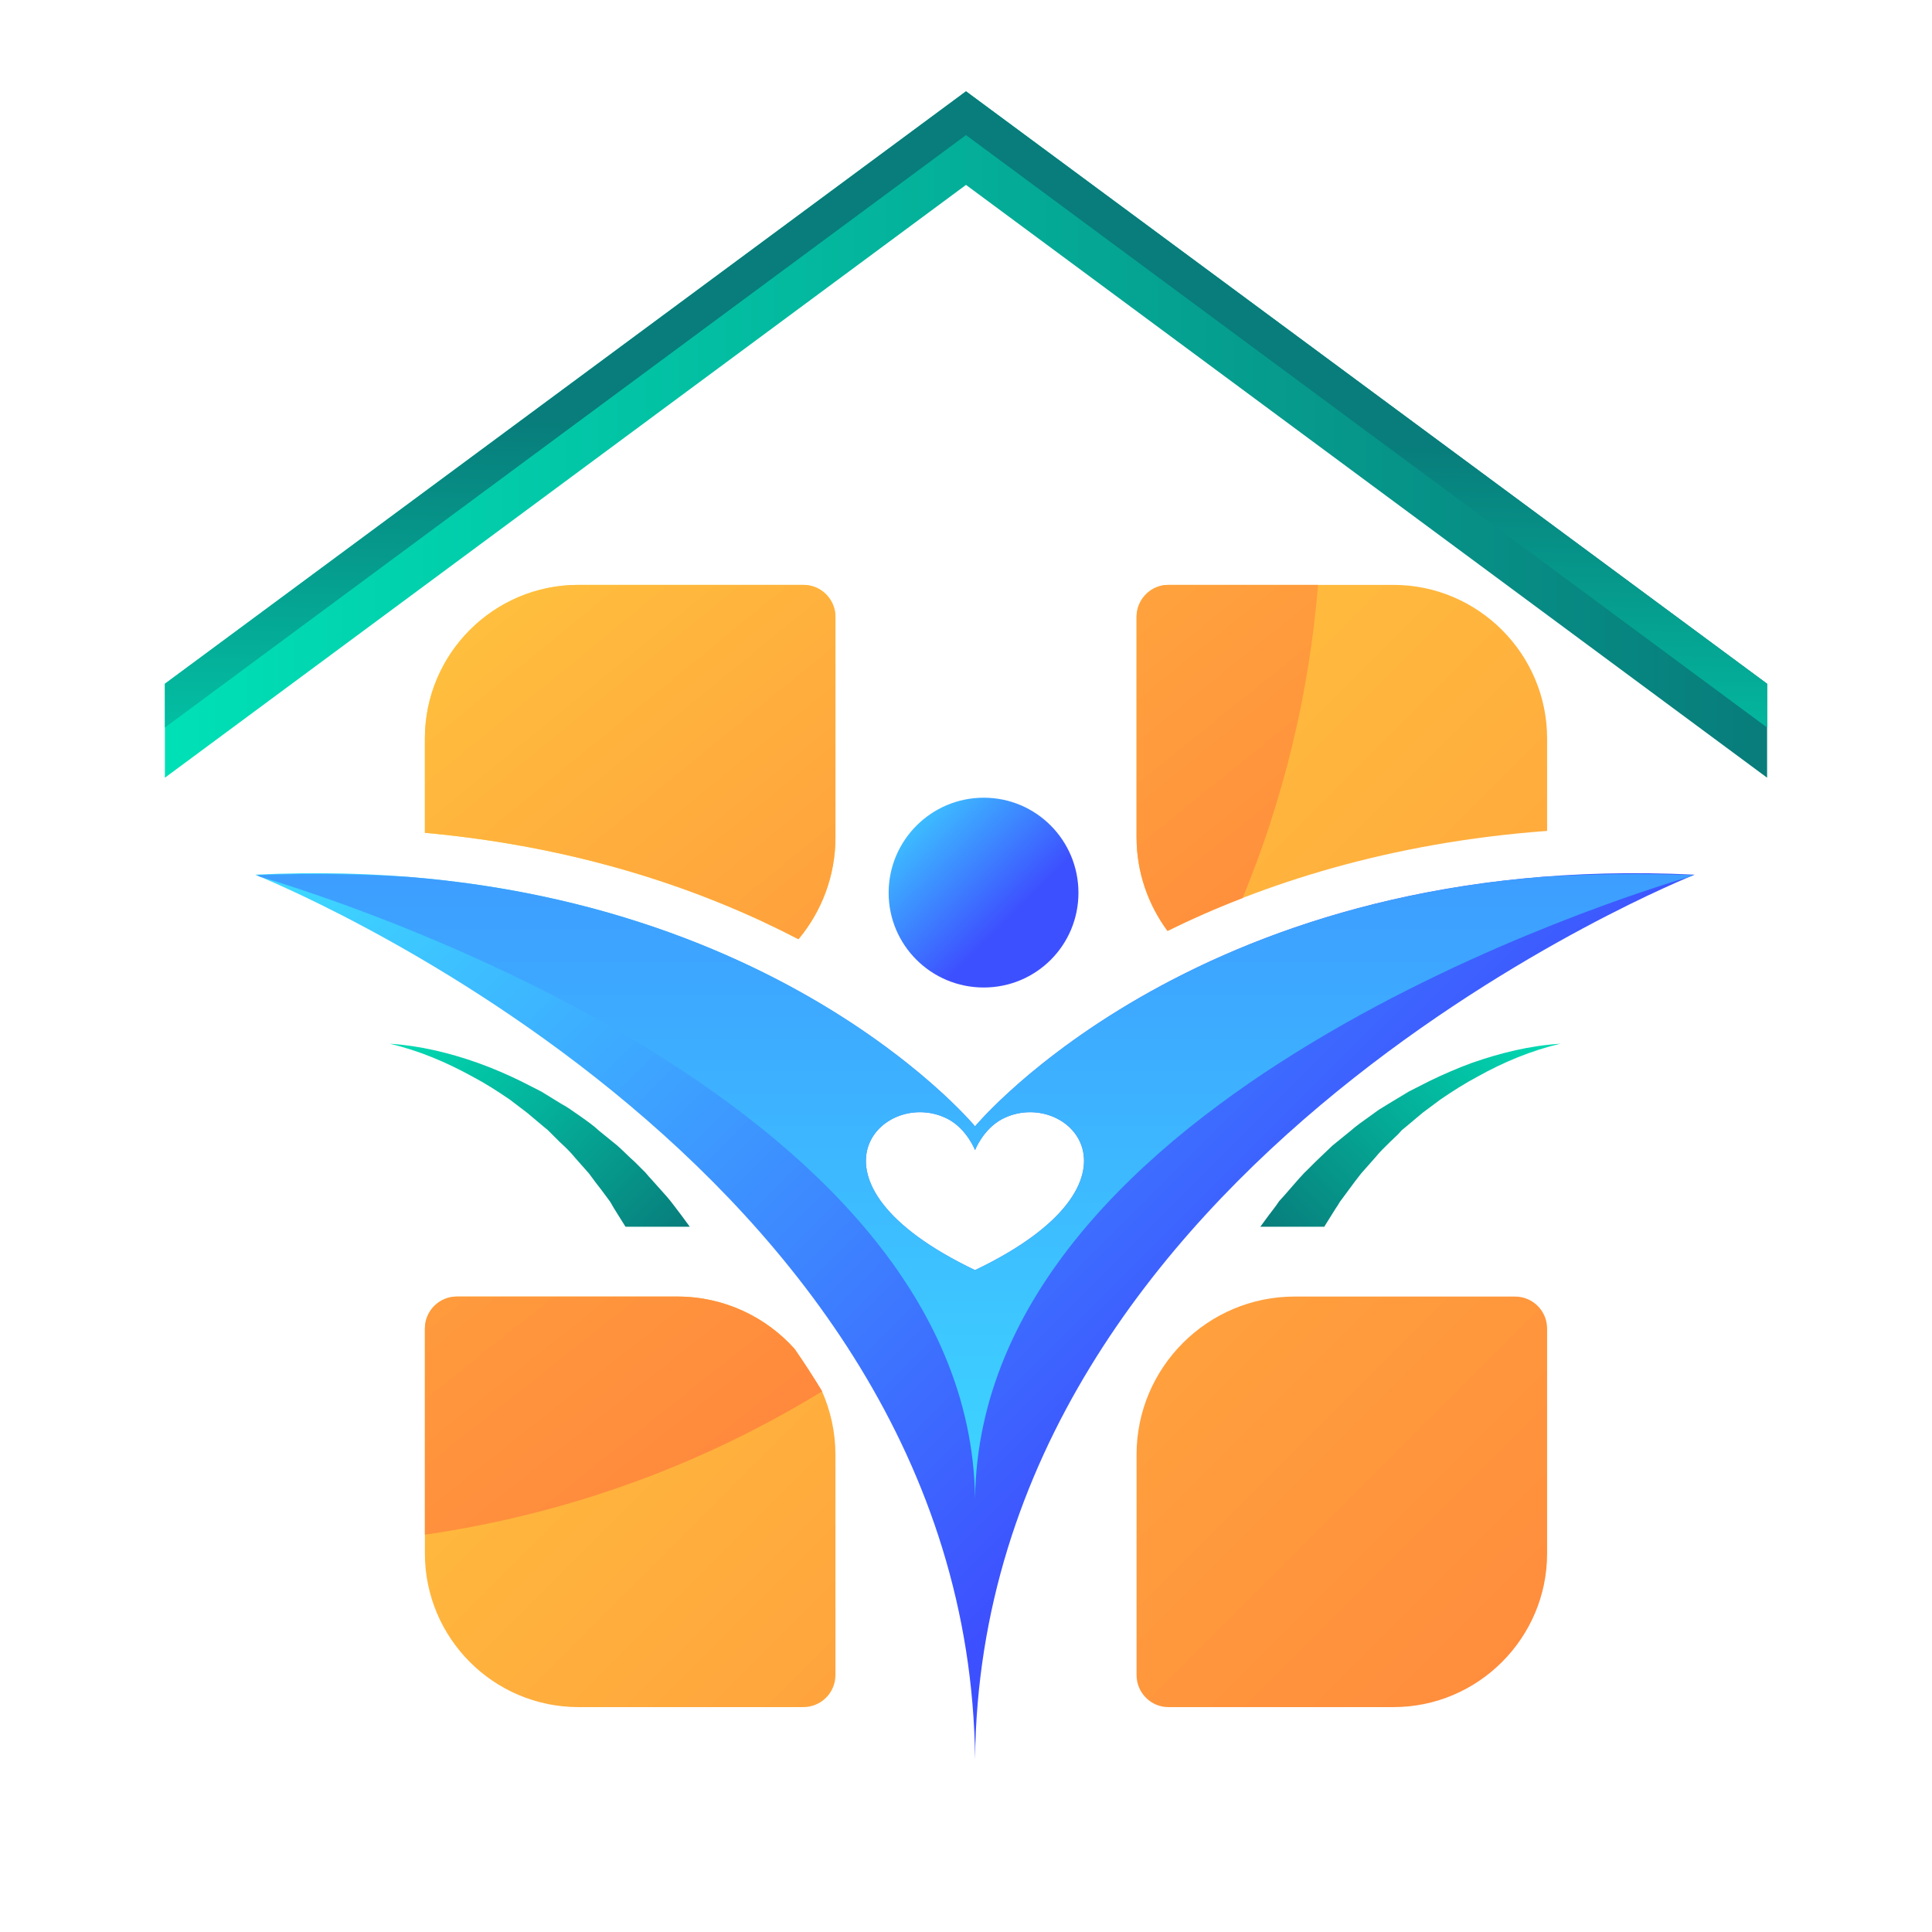 <svg version="1.2" xmlns="http://www.w3.org/2000/svg" viewBox="0 0 512 512" width="512" height="512">
	<title>logo</title>
	<defs>
		<linearGradient id="g1" x2="1" gradientUnits="userSpaceOnUse" gradientTransform="matrix(216.925,217.536,-217.468,216.857,180.78,78.612)">
			<stop offset="0" stop-color="#3deaff"/>
			<stop offset="1" stop-color="#3d50ff"/>
		</linearGradient>
		<linearGradient id="g2" x2="1" gradientUnits="userSpaceOnUse" gradientTransform="matrix(35.196,35.295,-35.295,35.196,257.492,183.01)">
			<stop offset="0" stop-color="#3deaff"/>
			<stop offset="1" stop-color="#3d50ff"/>
		</linearGradient>
		<linearGradient id="g3" x2="1" gradientUnits="userSpaceOnUse" gradientTransform="matrix(0,-444.869,1007.029,0,221.224,453.128)">
			<stop offset="0" stop-color="#3deaff"/>
			<stop offset="1" stop-color="#3d50ff"/>
		</linearGradient>
		<linearGradient id="g4" x2="1" gradientUnits="userSpaceOnUse" gradientTransform="matrix(328.115,328.115,-329.272,329.272,175.013,122.561)">
			<stop offset="0" stop-color="#ffd53d"/>
			<stop offset="1" stop-color="#ff873d"/>
		</linearGradient>
		<linearGradient id="g5" x2="1" gradientUnits="userSpaceOnUse" gradientTransform="matrix(324.47,324.47,-323.306,323.306,261.877,22.67)">
			<stop offset="0" stop-color="#ffd53d"/>
			<stop offset="1" stop-color="#ff873d"/>
		</linearGradient>
		<linearGradient id="g6" x2="1" gradientUnits="userSpaceOnUse" gradientTransform="matrix(286.615,286.615,-233.382,233.382,91.197,213.376)">
			<stop offset="0" stop-color="#ffd53d"/>
			<stop offset="1" stop-color="#ff873d"/>
		</linearGradient>
		<linearGradient id="g7" x2="1" gradientUnits="userSpaceOnUse" gradientTransform="matrix(351.833,351.833,-431.937,431.937,128.639,62.255)">
			<stop offset="0" stop-color="#ffd53d"/>
			<stop offset="1" stop-color="#ff873d"/>
		</linearGradient>
		<linearGradient id="g8" x2="1" gradientUnits="userSpaceOnUse" gradientTransform="matrix(67.19,67.38,-17.797,17.747,127.27,246.006)">
			<stop offset="0" stop-color="#00e0b6"/>
			<stop offset="1" stop-color="#087d7b"/>
		</linearGradient>
		<linearGradient id="g9" x2="1" gradientUnits="userSpaceOnUse" gradientTransform="matrix(-67.19,67.38,-17.797,-17.747,389.499,246.006)">
			<stop offset="0" stop-color="#00e0b6"/>
			<stop offset="1" stop-color="#087d7b"/>
		</linearGradient>
		<linearGradient id="g10" x2="1" gradientUnits="userSpaceOnUse" gradientTransform="matrix(196.823,240.395,-247.755,202.849,123.578,52.552)">
			<stop offset="0" stop-color="#ffd53d"/>
			<stop offset="1" stop-color="#ff873d"/>
		</linearGradient>
		<linearGradient id="g11" x2="1" gradientUnits="userSpaceOnUse" gradientTransform="matrix(213.147,260.332,-294.791,241.36,231.332,-66.457)">
			<stop offset="0" stop-color="#ffd53d"/>
			<stop offset="1" stop-color="#ff873d"/>
		</linearGradient>
		<linearGradient id="g12" x2="1" gradientUnits="userSpaceOnUse" gradientTransform="matrix(230.741,281.821,-364.877,298.743,-15.839,99.32)">
			<stop offset="0" stop-color="#ffd53d"/>
			<stop offset="1" stop-color="#ff873d"/>
		</linearGradient>
		<linearGradient id="g13" x2="1" gradientUnits="userSpaceOnUse" gradientTransform="matrix(424.689,0,0,181.835,43.656,24.23)">
			<stop offset="0" stop-color="#00e0b6"/>
			<stop offset="1" stop-color="#087d7b"/>
		</linearGradient>
		<linearGradient id="g14" x2="1" gradientUnits="userSpaceOnUse" gradientTransform="matrix(3.937,-125.611,304.628,9.547,215.79,239.226)">
			<stop offset="0" stop-color="#00e0b6"/>
			<stop offset="1" stop-color="#087d7b"/>
		</linearGradient>
	</defs>
	<style>
		.s0 { fill: url(#g1) } 
		.s1 { fill: url(#g2) } 
		.s2 { fill: url(#g3) } 
		.s3 { fill: url(#g4) } 
		.s4 { fill: url(#g5) } 
		.s5 { fill: url(#g6) } 
		.s6 { fill: url(#g7) } 
		.s7 { fill: url(#g8) } 
		.s8 { fill: url(#g9) } 
		.s9 { fill: url(#g10) } 
		.s10 { fill: url(#g11) } 
		.s11 { fill: url(#g12) } 
		.s12 { fill: url(#g13) } 
		.s13 { fill: url(#g14) } 
	</style>
	<path id="&lt;Compound Path&gt;" fill-rule="evenodd" class="s0" d="m449.1 231.8c0 0-189.1 75-190.7 234.4-1.6-159.4-190.8-234.4-190.8-234.4 130.4-6.4 190.8 66.7 190.8 66.7 0 0 60.4-73.1 190.7-66.7zm-190.7 238.4q0-2 0-4 0 2 0 4zm7.1-173.6c-5 2.7-7.1 8.2-7.1 8.2 0 0-2.1-5.5-7.1-8.2-17.1-9-42.3 16.4 7.1 40 49.3-23.6 24.2-49 7.1-40z"/>
	<path id="&lt;Path&gt;" class="s1" d="m285.8 236.6c0 13.9-11.2 25.1-25.1 25.1-13.9 0-25.2-11.2-25.2-25.1 0-13.9 11.3-25.2 25.2-25.2 13.9 0 25.1 11.3 25.1 25.2z"/>
	<path id="&lt;Compound Path&gt;" fill-rule="evenodd" class="s2" d="m448.8 231.9q-0.3 0.1-0.9 0.4c-16 4.7-188 57.7-189.5 164.8-1.5-107.1-173.6-160.1-189.6-164.8q-0.5-0.3-0.8-0.4c14.3-0.5 27.7-0.3 40.3 0.5 102.3 8.3 150.1 66.1 150.1 66.1 0 0 47.8-57.8 150.1-66.1 12.6-0.8 26-1 40.3-0.5zm-190.4 168q0-1.4 0-2.8 0 1.4 0 2.8zm7.1-103.3c-5 2.7-7.1 8.2-7.1 8.2 0 0-2.1-5.5-7.1-8.2-17.1-9-42.3 16.4 7.1 40 49.3-23.6 24.2-49 7.1-40z"/>
	<g id="&lt;Group&gt;">
		<path id="&lt;Path&gt;" class="s3" d="m221.4 221.9v-58.4c0-4.7-3.8-8.5-8.5-8.5h-59.6c-22.5 0-40.7 18.3-40.7 40.7v25c41.6 3.8 74.4 15.4 99 28.2 6.1-7.3 9.8-16.7 9.8-27z"/>
		<path id="&lt;Path&gt;" class="s4" d="m410 195.7c0-22.4-18.3-40.7-40.7-40.7h-59.7c-4.6 0-8.4 3.8-8.4 8.5v58.4c0 9.3 3.1 17.9 8.2 24.8 25.2-12.4 58.6-23.4 100.6-26.5z"/>
		<path id="&lt;Path&gt;" class="s5" d="m179.5 343.6h-58.4c-4.7 0-8.5 3.8-8.5 8.5v59.6c0 22.4 18.2 40.7 40.7 40.7h59.6c4.7 0 8.5-3.8 8.5-8.5v-58.4c0-6-1.3-11.7-3.6-16.9q-3.4-5.6-7.2-11.1c-7.6-8.5-18.7-13.9-31.1-13.9z"/>
		<path id="&lt;Path&gt;" class="s6" d="m401.5 343.6h-58.4c-23.1 0-41.9 18.8-41.9 41.9v58.4c0 4.7 3.8 8.5 8.4 8.5h59.7c22.4 0 40.7-18.3 40.7-40.7v-59.6c0-4.7-3.8-8.5-8.5-8.5z"/>
	</g>
	<g id="&lt;Group&gt;">
		<path id="&lt;Path&gt;" class="s7" d="m135.1 291.4l4.6 3.5 4.4 3.7 1.1 0.9 1.1 1.1 2 2c1.4 1.3 2.8 2.6 4 4.1l3.8 4.3c1.1 1.5 2.2 3 3.4 4.5l1.7 2.3c0.6 0.7 1 1.6 1.5 2.4l3 4.8 0.1 0.1h17l-2.2-3-1.9-2.5-1-1.3-1-1.2-4.2-4.7c-0.7-0.7-1.3-1.6-2.1-2.3l-2.2-2.2c-1.6-1.4-3-2.9-4.6-4.3l-4.8-3.9c-1.5-1.4-3.2-2.6-4.9-3.8l-2.6-1.8-1.2-0.8-1.4-0.8-5.2-3.2-5.5-2.8c-3.7-1.8-7.4-3.4-11.3-4.8-7.6-2.7-15.5-4.6-23.4-5.1 7.7 1.8 15 4.9 21.9 8.7 3.4 1.8 6.7 3.9 9.9 6.1z"/>
		<path id="&lt;Path&gt;" class="s8" d="m381.7 291.4l-4.7 3.5-4.4 3.7-1.1 0.9-1 1.1-2.1 2c-1.3 1.3-2.7 2.6-3.9 4.1l-3.8 4.3c-1.2 1.5-2.3 3-3.4 4.5l-1.7 2.3c-0.6 0.7-1 1.6-1.6 2.4l-3 4.8v0.1h-17l2.2-3 1.9-2.5 0.9-1.3 1.1-1.2 4.1-4.7c0.7-0.7 1.4-1.6 2.2-2.3l2.2-2.2c1.5-1.4 3-2.9 4.5-4.3l4.8-3.9c1.6-1.4 3.3-2.6 5-3.8l2.5-1.8 1.3-0.8 1.3-0.8 5.3-3.2 5.5-2.8c3.7-1.8 7.4-3.4 11.2-4.8 7.7-2.7 15.5-4.6 23.5-5.1-7.7 1.8-15.1 4.9-21.9 8.7-3.4 1.8-6.7 3.9-9.9 6.1z"/>
	</g>
	<g id="&lt;Group&gt;">
		<path id="&lt;Path&gt;" class="s9" d="m212.9 155h-59.6c-22.5 0-40.7 18.3-40.7 40.7v25c41.6 3.8 74.4 15.4 99 28.2 6.1-7.3 9.8-16.7 9.8-27v-58.4c0-4.7-3.8-8.5-8.5-8.5z"/>
		<path id="&lt;Path&gt;" class="s10" d="m309.6 155c-4.6 0-8.4 3.8-8.4 8.5v58.4c0 9.3 3.1 17.9 8.2 24.8 6.1-3 12.8-6 19.9-8.7 10.7-25.9 17.6-53.8 20-83z"/>
		<path id="&lt;Path&gt;" class="s11" d="m179.5 343.6h-58.4c-4.7 0-8.5 3.8-8.5 8.5v54.6c38.2-5.5 73.8-18.7 105.3-38q-0.1-0.1-0.1-0.1-3.4-5.6-7.2-11.1c-7.6-8.5-18.7-13.9-31.1-13.9z"/>
	</g>
	<g id="&lt;Group&gt;">
		<path id="&lt;Path&gt;" class="s12" d="m468.3 181.2l-212.3-157-212.3 157v24.9l212.3-157.1 212.3 157.1z"/>
		<path id="&lt;Path&gt;" class="s13" d="m43.7 181.2v11.6l212.3-157 212.3 157v-11.6l-212.3-157z"/>
	</g>
</svg>